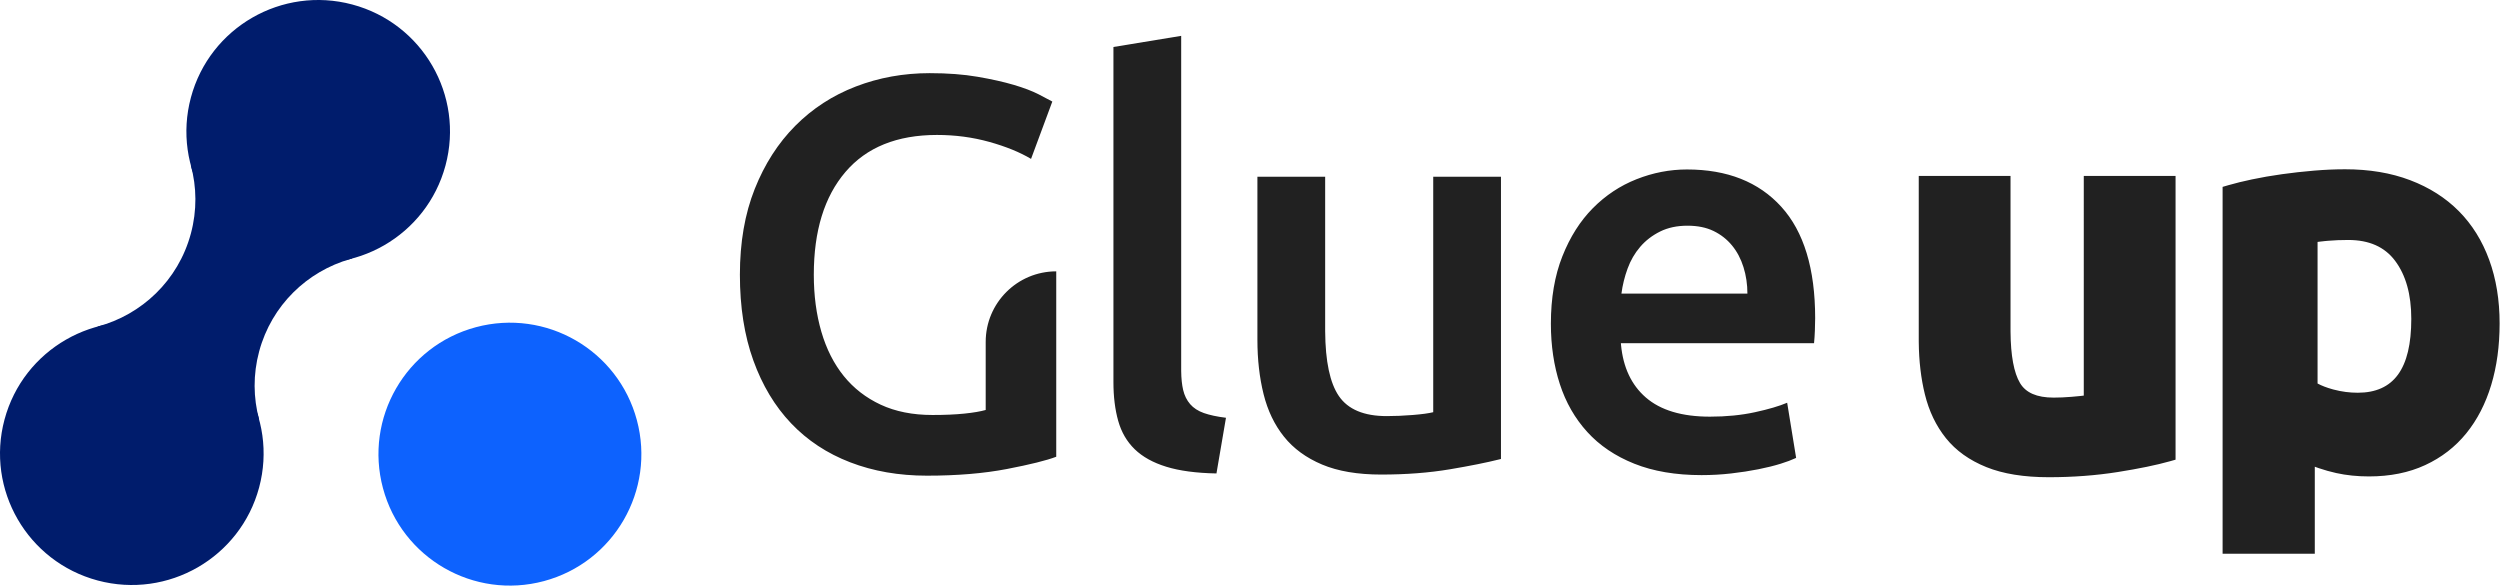 <?xml version="1.0" encoding="UTF-8"?>
<svg width="767px" height="180px" viewBox="0 0 767 180" version="1.1" xmlns="http://www.w3.org/2000/svg" xmlns:xlink="http://www.w3.org/1999/xlink">
    <title>Glueup - logo@3x</title>
    <g id="Def-Visual-Glueup" stroke="none" stroke-width="1" fill="none" fill-rule="evenodd">
        <g id="Glueup---logo">
            <g id="Group-19" transform="translate(227, 11)" fill="#212121" fill-rule="nonzero">
                <path d="M492.468,40.933 C499.895,40.933 506.551,42.044 512.426,44.277 C518.321,46.517 523.311,49.688 527.379,53.788 C531.448,57.889 534.553,62.879 536.692,68.74 C538.82,74.569 539.881,81.063 539.881,88.216 C539.881,95.115 539.024,101.412 537.307,107.102 C535.577,112.832 533.029,117.78 529.661,121.935 C526.271,126.118 522.058,129.374 517.04,131.693 C512.022,134.013 506.272,135.167 499.805,135.167 C496.237,135.167 492.888,134.823 489.76,134.132 C487.945,133.731 486.169,133.233 484.432,132.637 L483.69,132.376 L483.179,132.186 L483.18,158.888 L454.894,158.888 L454.894,46.336 L456.651,45.82 C458.794,45.199 461.22,44.605 463.928,44.035 C466.858,43.419 469.927,42.888 473.134,42.441 C476.334,41.994 479.589,41.632 482.9,41.353 C486.227,41.073 489.416,40.933 492.468,40.933 Z M389.829,42.982 L389.829,90.184 L389.831,90.716 C389.876,98.104 390.875,103.39 392.744,106.526 C394.502,109.478 397.859,110.986 403.059,110.986 C404.781,110.986 406.615,110.905 408.561,110.743 C409.345,110.678 410.094,110.609 410.807,110.535 L411.849,110.422 L412.303,110.367 L412.304,42.982 L440.462,42.982 L440.462,130.027 L438.76,130.512 C434.548,131.696 429.214,132.797 422.749,133.817 C416.019,134.879 408.957,135.41 401.565,135.41 C393.945,135.41 387.562,134.383 382.413,132.307 C377.226,130.216 373.083,127.258 370.015,123.436 C366.978,119.651 364.822,115.151 363.547,109.952 C362.352,105.082 361.73,99.763 361.676,93.994 L361.672,93.167 L361.672,42.982 L389.829,42.982 Z M58.233,11.444 C63.73,11.444 68.626,11.814 72.92,12.554 C77.215,13.294 80.908,14.12 84,15.031 C87.092,15.942 89.64,16.91 91.644,17.935 C93.648,18.959 95.051,19.7 95.853,20.155 L95.853,20.155 L89.325,37.748 C85.889,35.698 81.624,33.962 76.528,32.538 C71.431,31.115 66.078,30.403 60.466,30.403 C48.213,30.403 38.851,34.19 32.38,41.762 C25.91,49.334 22.675,59.839 22.675,73.276 C22.675,79.652 23.448,85.488 24.994,90.783 C26.54,96.078 28.83,100.604 31.865,104.362 C34.9,108.12 38.679,111.052 43.202,113.159 C47.726,115.265 53.022,116.318 59.092,116.318 C62.871,116.318 66.135,116.176 68.883,115.891 C71.632,115.607 73.808,115.237 75.411,114.781 L75.411,114.781 L75.411,93.895 C75.411,81.941 85.101,72.251 97.055,72.251 L97.055,72.251 L97.055,129.129 C94.078,130.268 89.039,131.52 81.939,132.887 C74.838,134.253 66.65,134.936 57.374,134.936 C48.785,134.936 40.941,133.57 33.84,130.837 C26.74,128.104 20.699,124.119 15.718,118.881 C10.736,113.643 6.871,107.209 4.123,99.58 C1.374,91.95 -3.24465643e-11,83.182 -3.24465643e-11,73.276 C-3.24465643e-11,63.369 1.517,54.601 4.552,46.971 C7.587,39.342 11.738,32.88 17.006,27.585 C22.274,22.29 28.458,18.276 35.558,15.543 C42.658,12.81 50.217,11.444 58.233,11.444 Z M290.554,40.993 C302.922,40.993 312.57,44.808 319.498,52.437 C326.427,60.067 329.891,71.454 329.891,86.598 C329.891,87.737 329.862,89.018 329.805,90.441 C329.748,91.865 329.662,93.146 329.547,94.285 L329.547,94.285 L270.284,94.285 L270.329,94.807 C270.982,101.728 273.515,107.105 277.928,110.938 C282.451,114.867 289.008,116.831 297.597,116.831 C302.635,116.831 307.245,116.375 311.425,115.464 C315.605,114.554 318.897,113.586 321.302,112.561 L321.302,112.561 L324.05,129.471 L323.799,129.593 C322.678,130.125 321.187,130.682 319.327,131.264 C317.322,131.89 315.032,132.46 312.455,132.972 C309.879,133.484 307.102,133.911 304.124,134.253 C301.147,134.595 298.112,134.765 295.02,134.765 C287.118,134.765 280.247,133.598 274.406,131.264 C268.566,128.93 263.756,125.684 259.977,121.528 C256.198,117.372 253.392,112.475 251.56,106.839 C249.727,101.202 248.811,95.025 248.811,88.306 C248.811,80.449 249.985,73.56 252.333,67.639 C254.68,61.718 257.801,56.793 261.695,52.864 C265.588,48.936 270.055,45.975 275.093,43.982 C280.132,41.99 285.286,40.993 290.554,40.993 Z M179.559,43.214 L179.559,90.014 L179.561,90.634 C179.621,99.875 181.023,106.501 183.768,110.511 C186.574,114.61 191.469,116.66 198.455,116.66 C200.974,116.66 203.637,116.546 206.443,116.318 C209.248,116.091 211.338,115.806 212.713,115.464 L212.713,115.464 L212.713,43.214 L233.498,43.214 L233.498,129.812 L233.011,129.935 C229.071,130.921 224.023,131.934 217.866,132.972 C211.453,134.054 204.41,134.595 196.737,134.595 C189.522,134.595 183.482,133.57 178.614,131.52 C173.747,129.471 169.854,126.624 166.933,122.98 C164.013,119.336 161.923,114.981 160.664,109.913 C159.404,104.846 158.774,99.295 158.774,93.26 L158.774,93.26 L158.774,43.214 L179.559,43.214 Z M135.387,1.2489653e-10 L135.387,102.312 L135.39,102.843 C135.417,105.117 135.616,107.046 135.988,108.632 C136.389,110.34 137.105,111.792 138.135,112.988 C139.166,114.183 140.569,115.094 142.344,115.721 C144.119,116.347 146.381,116.831 149.129,117.173 L149.129,117.173 L146.209,134.253 C140.025,134.139 134.9,133.456 130.835,132.203 C126.769,130.951 123.534,129.157 121.129,126.823 C118.724,124.489 117.035,121.585 116.062,118.112 C115.088,114.639 114.602,110.682 114.602,106.241 L114.602,106.241 L114.602,3.416 L135.387,1.2489653e-10 Z M493.425,62.625 C491.185,62.625 489.118,62.708 487.225,62.874 L486.256,62.964 C485.632,63.026 485.05,63.091 484.512,63.159 L484.029,63.223 L484.029,106.661 L484.068,106.682 C485.283,107.334 486.773,107.91 488.538,108.404 L488.985,108.526 C491.414,109.17 493.866,109.491 496.345,109.491 C507.372,109.491 512.783,102.233 512.783,86.827 C512.783,79.325 511.112,73.401 507.81,69.006 C504.612,64.749 499.877,62.625 493.425,62.625 Z M290.725,58.245 C287.519,58.245 284.713,58.842 282.308,60.038 C279.903,61.234 277.871,62.799 276.21,64.735 C274.549,66.671 273.261,68.892 272.345,71.397 C271.429,73.902 270.799,76.464 270.455,79.083 L270.455,79.083 L309.106,79.083 C309.106,76.236 308.705,73.532 307.903,70.97 C307.102,68.408 305.928,66.187 304.382,64.308 C302.836,62.429 300.946,60.949 298.713,59.867 C296.48,58.786 293.817,58.245 290.725,58.245 Z" id="Combined-Shape"></path>
            </g>
            <g id="Group-27">
                <path d="M195.392,128.896 C201.156,150.407 188.391,172.518 166.88,178.281 C145.369,184.045 123.258,171.28 117.494,149.769 C111.73,128.258 124.496,106.147 146.007,100.383 C167.518,94.619 189.629,107.385 195.392,128.896 Z" id="Path" fill="#0D62FE"></path>
                <g id="Group-25" fill="#001C6C">
                    <path d="M79.492,149.579 C73.713,171.094 51.544,183.861 29.976,178.096 C8.408,172.332 -4.391,150.218 1.388,128.704 C7.167,107.189 29.336,94.422 50.904,100.187 C72.471,105.951 85.271,128.065 79.492,149.579 Z" id="Path"></path>
                    <path d="M108.066,79.307 L107.481,79.469 C94.273,83.235 83.319,93.625 79.505,107.824 C77.601,114.912 77.713,122.065 79.492,128.677 C72.849,130.463 65.66,130.581 58.537,128.677 C44.092,124.816 33.581,113.622 29.949,100.186 C43.44,96.576 54.685,86.083 58.56,71.656 C60.469,64.551 60.351,57.38 58.56,50.754 C65.188,48.98 72.359,48.868 79.465,50.767 C93.783,54.594 104.236,65.626 107.955,78.904 L108.066,79.307 Z" id="Path"></path>
                    <path d="M136.677,50.777 C130.898,72.291 108.729,85.059 87.161,79.294 C65.594,73.529 52.794,51.415 58.573,29.901 C64.352,8.387 86.521,-4.381 108.089,1.384 C129.657,7.149 142.456,29.263 136.677,50.777 Z" id="Path"></path>
                </g>
            </g>
        </g>
    </g>
</svg>
